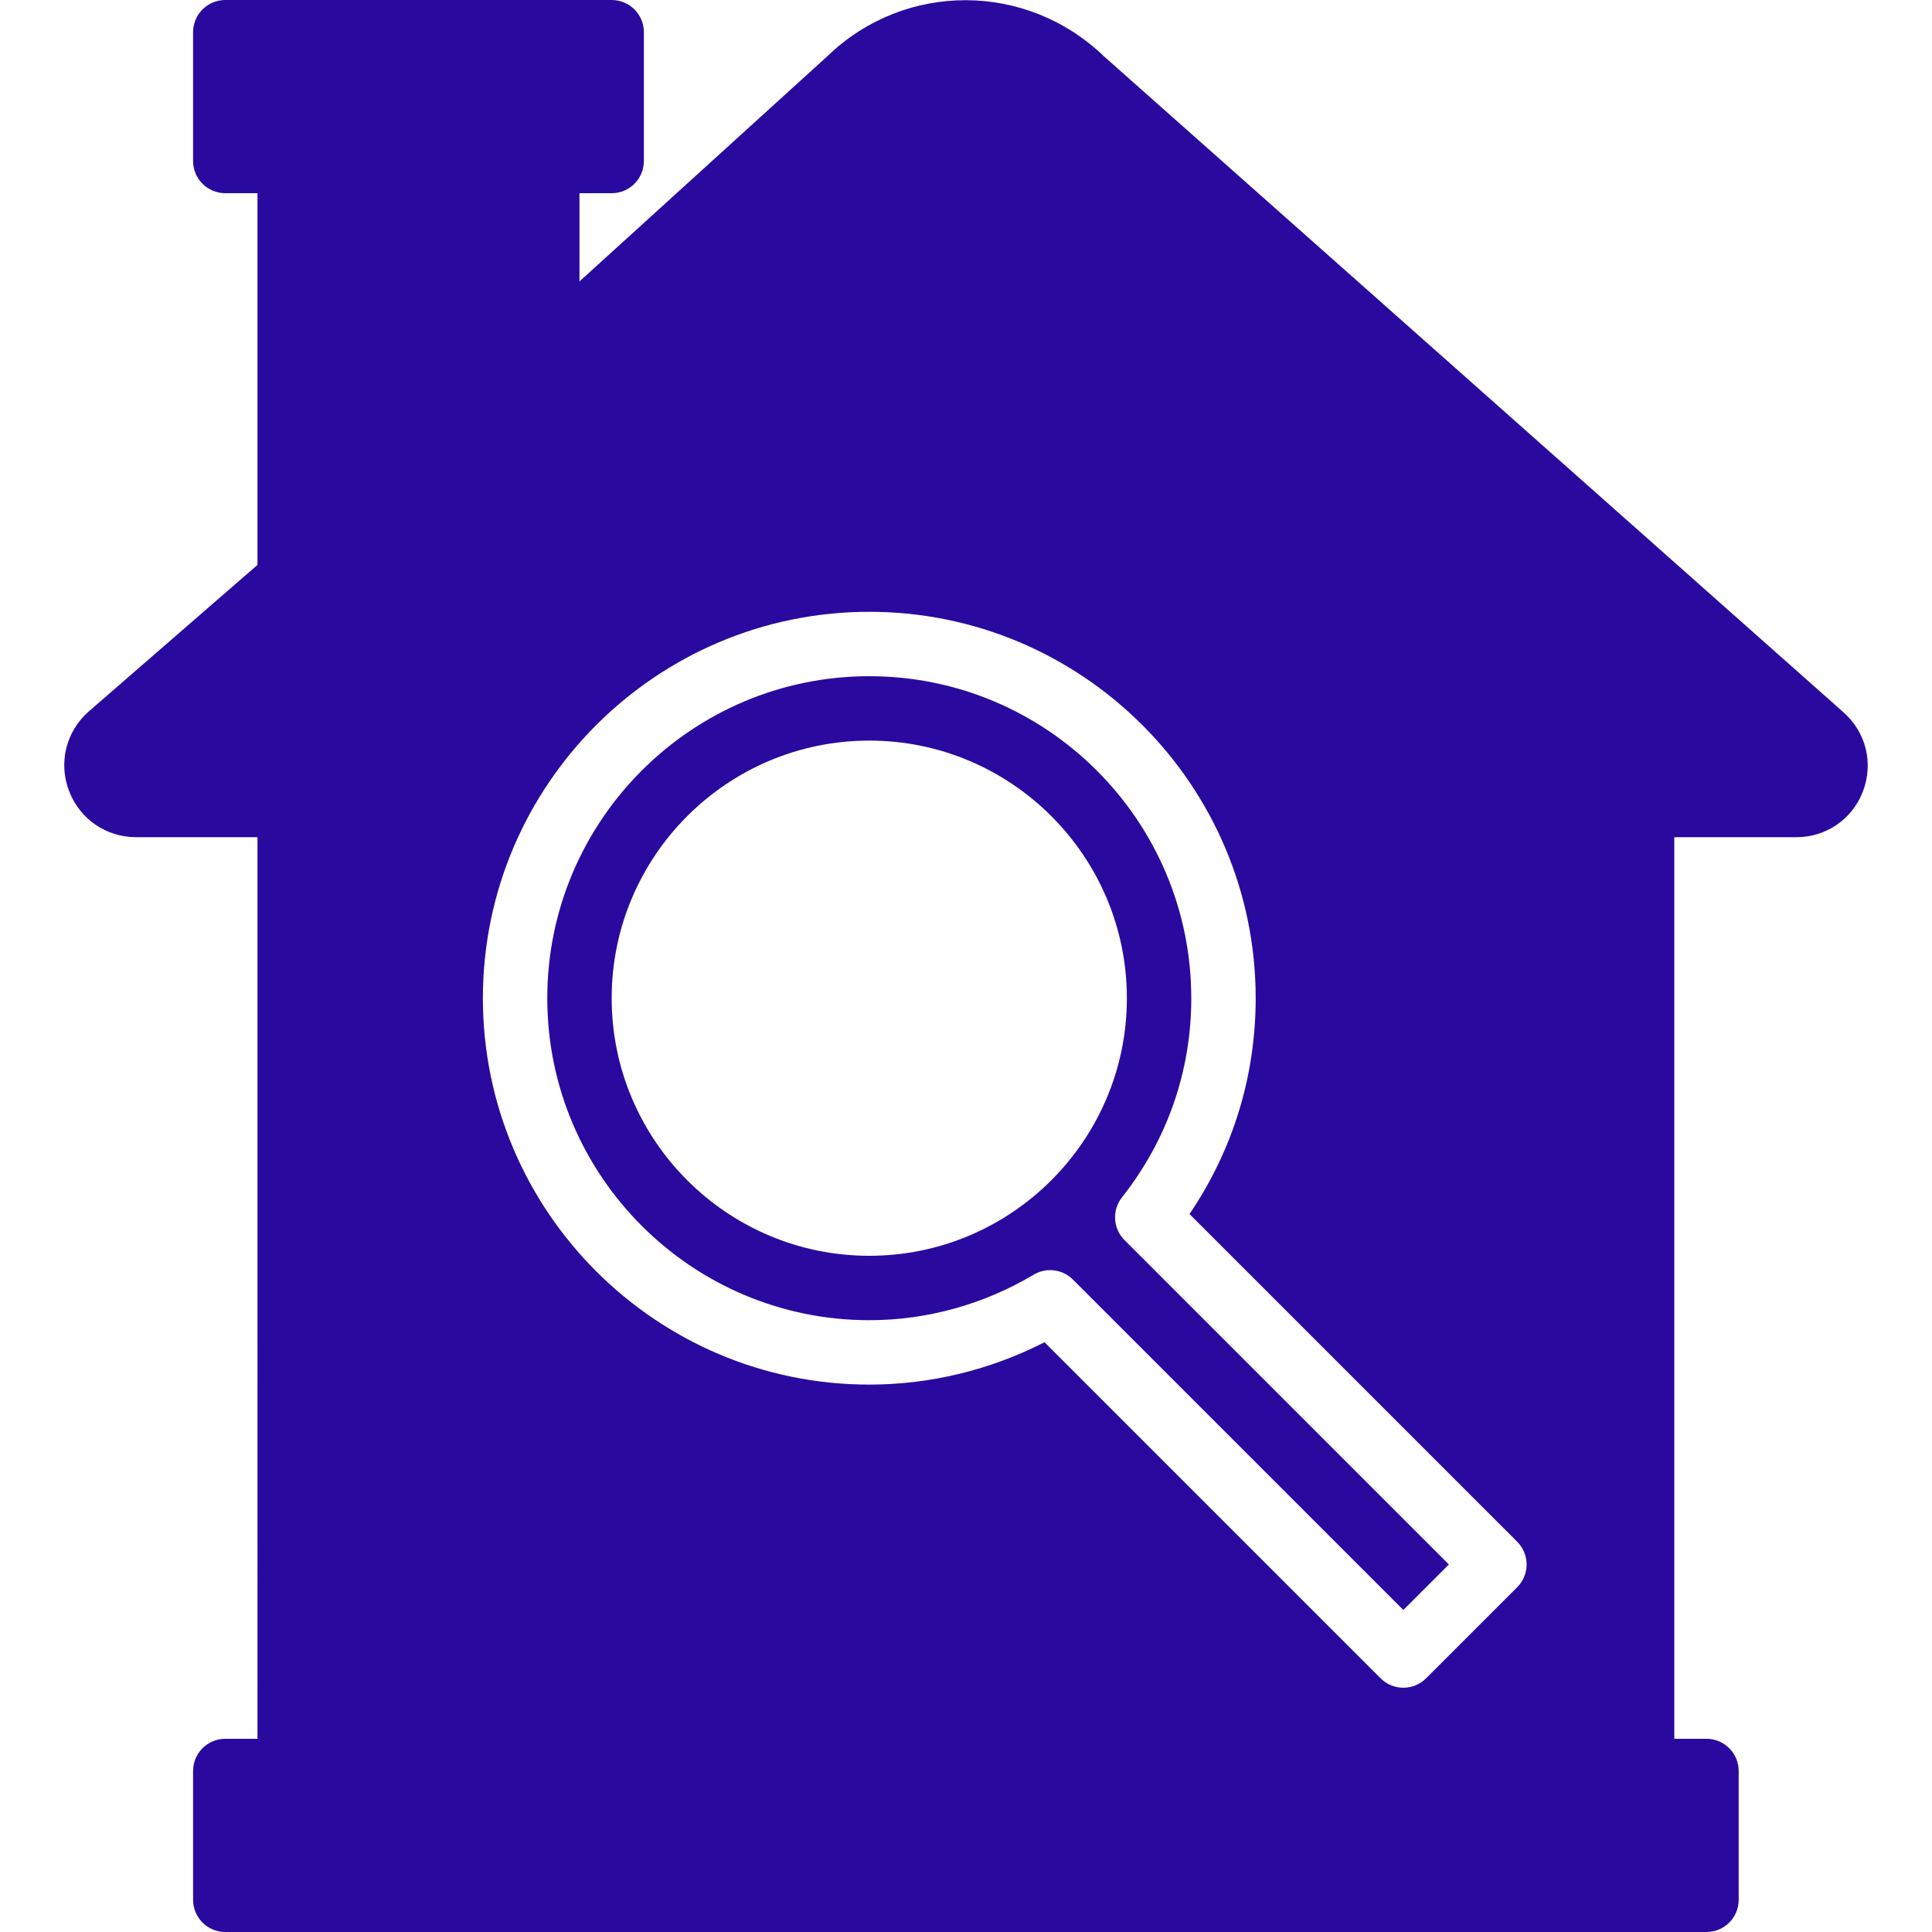 <!DOCTYPE svg PUBLIC "-//W3C//DTD SVG 1.1//EN" "http://www.w3.org/Graphics/SVG/1.1/DTD/svg11.dtd">
<!-- Uploaded to: SVG Repo, www.svgrepo.com, Transformed by: SVG Repo Mixer Tools -->
<svg fill="#2a099f" height="800px" width="800px" version="1.1" id="Layer_1" xmlns="http://www.w3.org/2000/svg" xmlns:xlink="http://www.w3.org/1999/xlink" viewBox="0 0 512 512" xml:space="preserve">
<g id="SVGRepo_bgCarrier" stroke-width="0"/>
<g id="SVGRepo_tracerCarrier" stroke-linecap="round" stroke-linejoin="round"/>
<g id="SVGRepo_iconCarrier"> <g transform="translate(-1)"> <g> <g> <path d="M298.338,317.312c12.015-15.232,18.364-33.485,18.364-52.779c0-47.053-38.281-85.333-85.333-85.333 s-85.333,38.281-85.333,85.333s38.281,85.333,85.333,85.333c15.258,0,30.327-4.173,43.563-12.066 c1.365-0.802,2.867-1.203,4.369-1.203c2.21,0,4.395,0.853,6.033,2.5l87.569,87.569l12.066-12.066l-85.965-85.973 C295.94,325.572,295.658,320.708,298.338,317.312z M231.368,332.8c-37.641,0-68.267-30.626-68.267-68.267 c0-37.641,30.626-68.267,68.267-68.267c37.641,0,68.267,30.626,68.267,68.267C299.635,302.174,269.009,332.8,231.368,332.8z"/> <path d="M489.596,188.817L293.543,14.916c-20.531-19.789-52.736-19.789-73.114-0.171l-65.86,59.836V51.2h8.533 c4.719,0,8.533-3.823,8.533-8.533V8.533c0-4.71-3.814-8.533-8.533-8.533h-102.4c-4.719,0-8.533,3.823-8.533,8.533v34.133 c0,4.71,3.814,8.533,8.533,8.533h8.533v98.509l-44.774,38.886c-5.973,5.291-8.004,13.534-5.171,20.992 s9.822,12.279,17.801,12.279h32.145V460.8h-8.533c-4.719,0-8.533,3.823-8.533,8.533v34.133c0,4.71,3.814,8.533,8.533,8.533 h392.533c4.719,0,8.533-3.823,8.533-8.533v-34.133c0-4.71-3.814-8.533-8.533-8.533h-8.533V221.867h32.341 c7.927,0,14.865-4.787,17.673-12.194C497.532,202.266,495.518,194.082,489.596,188.817z M403.068,420.634l-24.132,24.132 c-1.664,1.664-3.849,2.5-6.033,2.5c-2.185,0-4.369-0.836-6.033-2.5l-89.062-89.062c-14.396,7.364-30.319,11.23-46.438,11.23 c-56.465,0-102.4-45.935-102.4-102.4c0-56.465,45.935-102.4,102.4-102.4c56.465,0,102.4,45.935,102.4,102.4 c0,20.625-6.042,40.243-17.536,57.199l86.835,86.835C406.405,411.904,406.405,417.297,403.068,420.634z"/> </g> </g> </g> </g>
</svg>